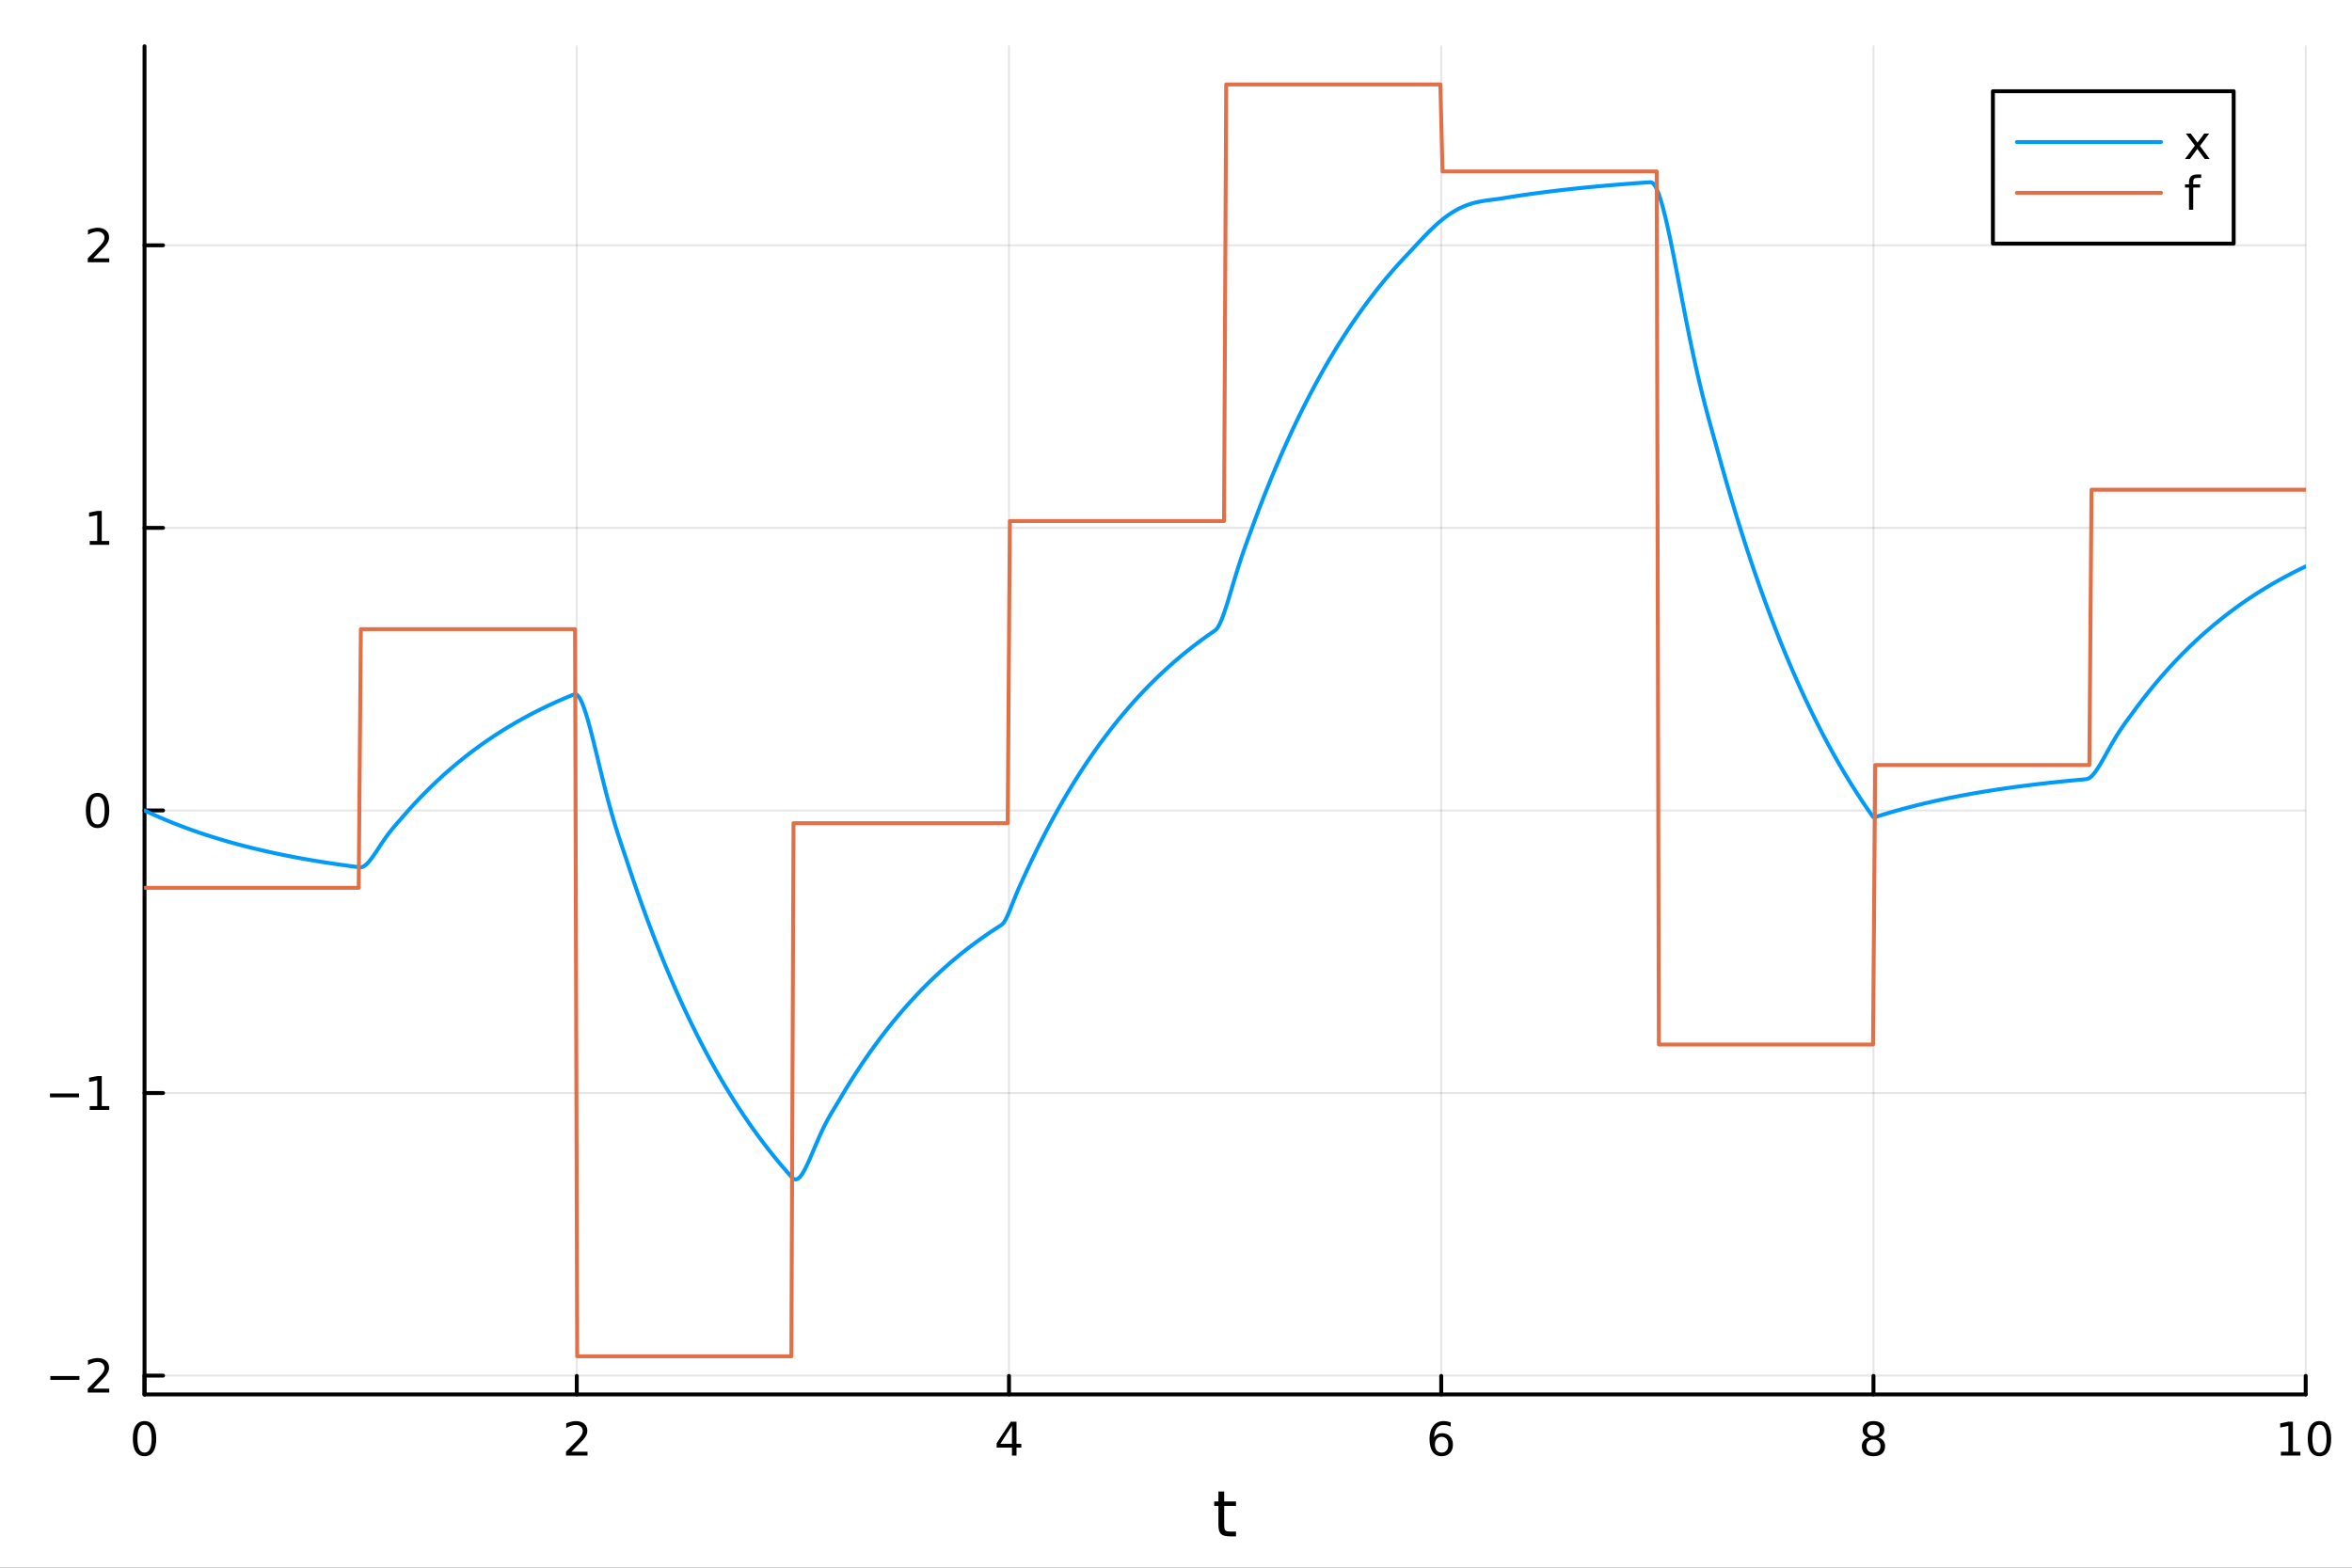<?xml version="1.0" encoding="utf-8"?>
<svg xmlns="http://www.w3.org/2000/svg" xmlns:xlink="http://www.w3.org/1999/xlink" width="600" height="400" viewBox="0 0 2400 1600">
<rect x="0" y="0" width="2400" height="1600" fill="#333333" stroke="none"/>
<defs>
  <clipPath id="clip090">
    <rect x="0" y="0" width="2400" height="1600"/>
  </clipPath>
</defs>
<path clip-path="url(#clip090)" d="M0 1600 L2400 1600 L2400 0 L0 0  Z" fill="#ffffff" fill-rule="evenodd" fill-opacity="1"/>
<defs>
  <clipPath id="clip091">
    <rect x="480" y="0" width="1681" height="1600"/>
  </clipPath>
</defs>
<path clip-path="url(#clip090)" d="M147.478 1423.18 L2352.76 1423.18 L2352.76 47.244 L147.478 47.244  Z" fill="#ffffff" fill-rule="evenodd" fill-opacity="1"/>
<defs>
  <clipPath id="clip092">
    <rect x="147" y="47" width="2206" height="1377"/>
  </clipPath>
</defs>
<polyline clip-path="url(#clip092)" style="stroke:#000000; stroke-linecap:round; stroke-linejoin:round; stroke-width:2; stroke-opacity:0.1; fill:none" points="147.478,1423.18 147.478,47.244 "/>
<polyline clip-path="url(#clip092)" style="stroke:#000000; stroke-linecap:round; stroke-linejoin:round; stroke-width:2; stroke-opacity:0.1; fill:none" points="588.534,1423.18 588.534,47.244 "/>
<polyline clip-path="url(#clip092)" style="stroke:#000000; stroke-linecap:round; stroke-linejoin:round; stroke-width:2; stroke-opacity:0.1; fill:none" points="1029.59,1423.18 1029.59,47.244 "/>
<polyline clip-path="url(#clip092)" style="stroke:#000000; stroke-linecap:round; stroke-linejoin:round; stroke-width:2; stroke-opacity:0.1; fill:none" points="1470.64,1423.18 1470.64,47.244 "/>
<polyline clip-path="url(#clip092)" style="stroke:#000000; stroke-linecap:round; stroke-linejoin:round; stroke-width:2; stroke-opacity:0.1; fill:none" points="1911.7,1423.18 1911.7,47.244 "/>
<polyline clip-path="url(#clip092)" style="stroke:#000000; stroke-linecap:round; stroke-linejoin:round; stroke-width:2; stroke-opacity:0.1; fill:none" points="2352.76,1423.18 2352.76,47.244 "/>
<polyline clip-path="url(#clip092)" style="stroke:#000000; stroke-linecap:round; stroke-linejoin:round; stroke-width:2; stroke-opacity:0.1; fill:none" points="147.478,1403.95 2352.76,1403.95 "/>
<polyline clip-path="url(#clip092)" style="stroke:#000000; stroke-linecap:round; stroke-linejoin:round; stroke-width:2; stroke-opacity:0.1; fill:none" points="147.478,1115.55 2352.76,1115.55 "/>
<polyline clip-path="url(#clip092)" style="stroke:#000000; stroke-linecap:round; stroke-linejoin:round; stroke-width:2; stroke-opacity:0.1; fill:none" points="147.478,827.151 2352.76,827.151 "/>
<polyline clip-path="url(#clip092)" style="stroke:#000000; stroke-linecap:round; stroke-linejoin:round; stroke-width:2; stroke-opacity:0.1; fill:none" points="147.478,538.752 2352.76,538.752 "/>
<polyline clip-path="url(#clip092)" style="stroke:#000000; stroke-linecap:round; stroke-linejoin:round; stroke-width:2; stroke-opacity:0.1; fill:none" points="147.478,250.352 2352.76,250.352 "/>
<polyline clip-path="url(#clip090)" style="stroke:#000000; stroke-linecap:round; stroke-linejoin:round; stroke-width:4; stroke-opacity:1; fill:none" points="147.478,1423.18 2352.76,1423.18 "/>
<polyline clip-path="url(#clip090)" style="stroke:#000000; stroke-linecap:round; stroke-linejoin:round; stroke-width:4; stroke-opacity:1; fill:none" points="147.478,1423.18 147.478,1404.28 "/>
<polyline clip-path="url(#clip090)" style="stroke:#000000; stroke-linecap:round; stroke-linejoin:round; stroke-width:4; stroke-opacity:1; fill:none" points="588.534,1423.18 588.534,1404.28 "/>
<polyline clip-path="url(#clip090)" style="stroke:#000000; stroke-linecap:round; stroke-linejoin:round; stroke-width:4; stroke-opacity:1; fill:none" points="1029.59,1423.18 1029.59,1404.28 "/>
<polyline clip-path="url(#clip090)" style="stroke:#000000; stroke-linecap:round; stroke-linejoin:round; stroke-width:4; stroke-opacity:1; fill:none" points="1470.64,1423.18 1470.64,1404.28 "/>
<polyline clip-path="url(#clip090)" style="stroke:#000000; stroke-linecap:round; stroke-linejoin:round; stroke-width:4; stroke-opacity:1; fill:none" points="1911.7,1423.18 1911.7,1404.28 "/>
<polyline clip-path="url(#clip090)" style="stroke:#000000; stroke-linecap:round; stroke-linejoin:round; stroke-width:4; stroke-opacity:1; fill:none" points="2352.76,1423.18 2352.76,1404.28 "/>
<path clip-path="url(#clip090)" d="M147.478 1454.1 Q143.867 1454.1 142.038 1457.66 Q140.233 1461.2 140.233 1468.33 Q140.233 1475.44 142.038 1479.01 Q143.867 1482.55 147.478 1482.55 Q151.112 1482.55 152.918 1479.01 Q154.746 1475.44 154.746 1468.33 Q154.746 1461.2 152.918 1457.66 Q151.112 1454.1 147.478 1454.1 M147.478 1450.39 Q153.288 1450.39 156.344 1455 Q159.422 1459.58 159.422 1468.33 Q159.422 1477.06 156.344 1481.67 Q153.288 1486.25 147.478 1486.25 Q141.668 1486.25 138.589 1481.67 Q135.534 1477.06 135.534 1468.33 Q135.534 1459.58 138.589 1455 Q141.668 1450.39 147.478 1450.39 Z" fill="#000000" fill-rule="nonzero" fill-opacity="1" /><path clip-path="url(#clip090)" d="M583.186 1481.64 L599.506 1481.64 L599.506 1485.58 L577.561 1485.58 L577.561 1481.64 Q580.223 1478.89 584.807 1474.26 Q589.413 1469.61 590.594 1468.27 Q592.839 1465.74 593.719 1464.01 Q594.621 1462.25 594.621 1460.56 Q594.621 1457.8 592.677 1456.07 Q590.756 1454.33 587.654 1454.33 Q585.455 1454.33 583.001 1455.09 Q580.571 1455.86 577.793 1457.41 L577.793 1452.69 Q580.617 1451.55 583.071 1450.97 Q585.524 1450.39 587.561 1450.39 Q592.932 1450.39 596.126 1453.08 Q599.32 1455.77 599.32 1460.26 Q599.32 1462.39 598.51 1464.31 Q597.723 1466.2 595.617 1468.8 Q595.038 1469.47 591.936 1472.69 Q588.834 1475.88 583.186 1481.64 Z" fill="#000000" fill-rule="nonzero" fill-opacity="1" /><path clip-path="url(#clip090)" d="M1032.6 1455.09 L1020.79 1473.54 L1032.6 1473.54 L1032.6 1455.09 M1031.37 1451.02 L1037.25 1451.02 L1037.25 1473.54 L1042.18 1473.54 L1042.18 1477.43 L1037.25 1477.43 L1037.25 1485.58 L1032.6 1485.58 L1032.6 1477.43 L1017 1477.43 L1017 1472.92 L1031.37 1451.02 Z" fill="#000000" fill-rule="nonzero" fill-opacity="1" /><path clip-path="url(#clip090)" d="M1471.05 1466.44 Q1467.9 1466.44 1466.05 1468.59 Q1464.22 1470.74 1464.22 1474.49 Q1464.22 1478.22 1466.05 1480.39 Q1467.9 1482.55 1471.05 1482.55 Q1474.2 1482.55 1476.03 1480.39 Q1477.88 1478.22 1477.88 1474.49 Q1477.88 1470.74 1476.03 1468.59 Q1474.2 1466.44 1471.05 1466.44 M1480.33 1451.78 L1480.33 1456.04 Q1478.57 1455.21 1476.77 1454.77 Q1474.98 1454.33 1473.23 1454.33 Q1468.6 1454.33 1466.14 1457.45 Q1463.71 1460.58 1463.36 1466.9 Q1464.73 1464.89 1466.79 1463.82 Q1468.85 1462.73 1471.33 1462.73 Q1476.54 1462.73 1479.55 1465.9 Q1482.58 1469.05 1482.58 1474.49 Q1482.58 1479.82 1479.43 1483.03 Q1476.28 1486.25 1471.05 1486.25 Q1465.05 1486.25 1461.88 1481.67 Q1458.71 1477.06 1458.71 1468.33 Q1458.71 1460.14 1462.6 1455.28 Q1466.49 1450.39 1473.04 1450.39 Q1474.8 1450.39 1476.58 1450.74 Q1478.39 1451.09 1480.33 1451.78 Z" fill="#000000" fill-rule="nonzero" fill-opacity="1" /><path clip-path="url(#clip090)" d="M1911.7 1469.17 Q1908.37 1469.17 1906.45 1470.95 Q1904.55 1472.73 1904.55 1475.86 Q1904.55 1478.98 1906.45 1480.77 Q1908.37 1482.55 1911.7 1482.55 Q1915.03 1482.55 1916.95 1480.77 Q1918.88 1478.96 1918.88 1475.86 Q1918.88 1472.73 1916.95 1470.95 Q1915.06 1469.17 1911.7 1469.17 M1907.02 1467.18 Q1904.02 1466.44 1902.33 1464.38 Q1900.66 1462.32 1900.66 1459.35 Q1900.66 1455.21 1903.6 1452.8 Q1906.56 1450.39 1911.7 1450.39 Q1916.86 1450.39 1919.8 1452.8 Q1922.74 1455.21 1922.74 1459.35 Q1922.74 1462.32 1921.05 1464.38 Q1919.39 1466.44 1916.4 1467.18 Q1919.78 1467.96 1921.65 1470.26 Q1923.55 1472.55 1923.55 1475.86 Q1923.55 1480.88 1920.47 1483.57 Q1917.42 1486.25 1911.7 1486.25 Q1905.98 1486.25 1902.9 1483.57 Q1899.85 1480.88 1899.85 1475.86 Q1899.85 1472.55 1901.75 1470.26 Q1903.64 1467.96 1907.02 1467.18 M1905.31 1459.79 Q1905.31 1462.48 1906.98 1463.98 Q1908.67 1465.49 1911.7 1465.49 Q1914.71 1465.49 1916.4 1463.98 Q1918.11 1462.48 1918.11 1459.79 Q1918.11 1457.11 1916.4 1455.6 Q1914.71 1454.1 1911.7 1454.1 Q1908.67 1454.1 1906.98 1455.6 Q1905.31 1457.11 1905.31 1459.79 Z" fill="#000000" fill-rule="nonzero" fill-opacity="1" /><path clip-path="url(#clip090)" d="M2327.44 1481.64 L2335.08 1481.64 L2335.08 1455.28 L2326.77 1456.95 L2326.77 1452.69 L2335.04 1451.02 L2339.71 1451.02 L2339.71 1481.64 L2347.35 1481.64 L2347.35 1485.58 L2327.44 1485.58 L2327.44 1481.64 Z" fill="#000000" fill-rule="nonzero" fill-opacity="1" /><path clip-path="url(#clip090)" d="M2366.8 1454.1 Q2363.18 1454.1 2361.36 1457.66 Q2359.55 1461.2 2359.55 1468.33 Q2359.55 1475.44 2361.36 1479.01 Q2363.18 1482.55 2366.8 1482.55 Q2370.43 1482.55 2372.23 1479.01 Q2374.06 1475.44 2374.06 1468.33 Q2374.06 1461.2 2372.23 1457.66 Q2370.43 1454.1 2366.8 1454.1 M2366.8 1450.39 Q2372.61 1450.39 2375.66 1455 Q2378.74 1459.58 2378.74 1468.33 Q2378.74 1477.06 2375.66 1481.67 Q2372.61 1486.25 2366.8 1486.25 Q2360.99 1486.25 2357.91 1481.67 Q2354.85 1477.06 2354.85 1468.33 Q2354.85 1459.58 2357.91 1455 Q2360.99 1450.39 2366.8 1450.39 Z" fill="#000000" fill-rule="nonzero" fill-opacity="1" /><path clip-path="url(#clip090)" d="M1249.18 1522.27 L1249.18 1532.4 L1261.24 1532.4 L1261.24 1536.95 L1249.18 1536.95 L1249.18 1556.3 Q1249.18 1560.66 1250.36 1561.9 Q1251.57 1563.14 1255.23 1563.14 L1261.24 1563.14 L1261.24 1568.04 L1255.23 1568.04 Q1248.45 1568.04 1245.87 1565.53 Q1243.29 1562.98 1243.29 1556.3 L1243.29 1536.95 L1238.99 1536.95 L1238.99 1532.4 L1243.29 1532.4 L1243.29 1522.27 L1249.18 1522.27 Z" fill="#000000" fill-rule="nonzero" fill-opacity="1" /><polyline clip-path="url(#clip090)" style="stroke:#000000; stroke-linecap:round; stroke-linejoin:round; stroke-width:4; stroke-opacity:1; fill:none" points="147.478,1423.18 147.478,47.244 "/>
<polyline clip-path="url(#clip090)" style="stroke:#000000; stroke-linecap:round; stroke-linejoin:round; stroke-width:4; stroke-opacity:1; fill:none" points="147.478,1403.95 166.376,1403.95 "/>
<polyline clip-path="url(#clip090)" style="stroke:#000000; stroke-linecap:round; stroke-linejoin:round; stroke-width:4; stroke-opacity:1; fill:none" points="147.478,1115.55 166.376,1115.55 "/>
<polyline clip-path="url(#clip090)" style="stroke:#000000; stroke-linecap:round; stroke-linejoin:round; stroke-width:4; stroke-opacity:1; fill:none" points="147.478,827.151 166.376,827.151 "/>
<polyline clip-path="url(#clip090)" style="stroke:#000000; stroke-linecap:round; stroke-linejoin:round; stroke-width:4; stroke-opacity:1; fill:none" points="147.478,538.752 166.376,538.752 "/>
<polyline clip-path="url(#clip090)" style="stroke:#000000; stroke-linecap:round; stroke-linejoin:round; stroke-width:4; stroke-opacity:1; fill:none" points="147.478,250.352 166.376,250.352 "/>
<path clip-path="url(#clip090)" d="M51.362 1404.4 L81.038 1404.4 L81.038 1408.34 L51.362 1408.34 L51.362 1404.4 Z" fill="#000000" fill-rule="nonzero" fill-opacity="1" /><path clip-path="url(#clip090)" d="M95.159 1417.3 L111.478 1417.3 L111.478 1421.23 L89.534 1421.23 L89.534 1417.3 Q92.196 1414.54 96.779 1409.91 Q101.385 1405.26 102.566 1403.92 Q104.811 1401.39 105.691 1399.66 Q106.594 1397.9 106.594 1396.21 Q106.594 1393.45 104.649 1391.72 Q102.728 1389.98 99.626 1389.98 Q97.427 1389.98 94.973 1390.74 Q92.543 1391.51 89.765 1393.06 L89.765 1388.34 Q92.589 1387.2 95.043 1386.62 Q97.496 1386.05 99.534 1386.05 Q104.904 1386.05 108.098 1388.73 Q111.293 1391.42 111.293 1395.91 Q111.293 1398.04 110.483 1399.96 Q109.696 1401.86 107.589 1404.45 Q107.01 1405.12 103.909 1408.34 Q100.807 1411.53 95.159 1417.3 Z" fill="#000000" fill-rule="nonzero" fill-opacity="1" /><path clip-path="url(#clip090)" d="M50.992 1116 L80.668 1116 L80.668 1119.94 L50.992 1119.94 L50.992 1116 Z" fill="#000000" fill-rule="nonzero" fill-opacity="1" /><path clip-path="url(#clip090)" d="M91.571 1128.9 L99.21 1128.9 L99.21 1102.53 L90.899 1104.2 L90.899 1099.94 L99.163 1098.27 L103.839 1098.27 L103.839 1128.9 L111.478 1128.9 L111.478 1132.83 L91.571 1132.83 L91.571 1128.9 Z" fill="#000000" fill-rule="nonzero" fill-opacity="1" /><path clip-path="url(#clip090)" d="M99.534 812.95 Q95.922 812.95 94.094 816.515 Q92.288 820.056 92.288 827.186 Q92.288 834.293 94.094 837.857 Q95.922 841.399 99.534 841.399 Q103.168 841.399 104.973 837.857 Q106.802 834.293 106.802 827.186 Q106.802 820.056 104.973 816.515 Q103.168 812.95 99.534 812.95 M99.534 809.246 Q105.344 809.246 108.399 813.853 Q111.478 818.436 111.478 827.186 Q111.478 835.913 108.399 840.519 Q105.344 845.103 99.534 845.103 Q93.723 845.103 90.645 840.519 Q87.589 835.913 87.589 827.186 Q87.589 818.436 90.645 813.853 Q93.723 809.246 99.534 809.246 Z" fill="#000000" fill-rule="nonzero" fill-opacity="1" /><path clip-path="url(#clip090)" d="M91.571 552.097 L99.21 552.097 L99.21 525.731 L90.899 527.398 L90.899 523.139 L99.163 521.472 L103.839 521.472 L103.839 552.097 L111.478 552.097 L111.478 556.032 L91.571 556.032 L91.571 552.097 Z" fill="#000000" fill-rule="nonzero" fill-opacity="1" /><path clip-path="url(#clip090)" d="M95.159 263.697 L111.478 263.697 L111.478 267.632 L89.534 267.632 L89.534 263.697 Q92.196 260.943 96.779 256.313 Q101.385 251.66 102.566 250.318 Q104.811 247.795 105.691 246.058 Q106.594 244.299 106.594 242.609 Q106.594 239.855 104.649 238.119 Q102.728 236.383 99.626 236.383 Q97.427 236.383 94.973 237.146 Q92.543 237.91 89.765 239.461 L89.765 234.739 Q92.589 233.605 95.043 233.026 Q97.496 232.447 99.534 232.447 Q104.904 232.447 108.098 235.133 Q111.293 237.818 111.293 242.308 Q111.293 244.438 110.483 246.359 Q109.696 248.257 107.589 250.85 Q107.01 251.521 103.909 254.739 Q100.807 257.933 95.159 263.697 Z" fill="#000000" fill-rule="nonzero" fill-opacity="1" /><polyline clip-path="url(#clip092)" style="stroke:#009af9; stroke-linecap:round; stroke-linejoin:round; stroke-width:4; stroke-opacity:1; fill:none" points="147.478,827.151 149.685,828.198 151.893,829.231 154.1,830.251 156.308,831.256 158.515,832.249 160.723,833.228 162.93,834.194 165.138,835.148 167.345,836.089 169.553,837.017 171.76,837.933 173.968,838.837 176.175,839.729 178.383,840.609 180.59,841.478 182.798,842.335 185.005,843.18 187.213,844.015 189.42,844.838 191.628,845.65 193.835,846.452 196.043,847.243 198.25,848.024 200.458,848.794 202.665,849.554 204.873,850.304 207.08,851.043 209.288,851.774 211.495,852.494 213.702,853.205 215.91,853.906 218.117,854.599 220.325,855.282 222.532,855.955 224.74,856.62 226.947,857.277 229.155,857.924 231.362,858.563 233.57,859.194 235.777,859.816 237.985,860.429 240.192,861.035 242.4,861.633 244.607,862.222 246.815,862.804 249.022,863.379 251.23,863.945 253.437,864.504 255.645,865.056 257.852,865.6 260.06,866.137 262.267,866.667 264.475,867.19 266.682,867.706 268.89,868.216 271.097,868.718 273.305,869.214 275.512,869.703 277.72,870.186 279.927,870.662 282.135,871.132 284.342,871.596 286.549,872.054 288.757,872.505 290.964,872.951 293.172,873.391 295.379,873.824 297.587,874.252 299.794,874.675 302.002,875.092 304.209,875.503 306.417,875.909 308.624,876.309 310.832,876.704 313.039,877.094 315.247,877.479 317.454,877.859 319.662,878.233 321.869,878.603 324.077,878.968 326.284,879.328 328.492,879.683 330.699,880.033 332.907,880.379 335.114,880.72 337.322,881.057 339.529,881.389 341.737,881.717 343.944,882.04 346.152,882.359 348.359,882.674 350.567,882.985 352.774,883.292 354.982,883.594 357.189,883.893 359.397,884.188 361.604,884.478 363.811,884.765 366.019,885.048 368.226,885.207 370.434,884.577 372.641,883.189 374.849,881.187 377.056,878.705 379.264,875.863 381.471,872.767 383.679,869.511 385.886,866.177 388.094,862.832 390.301,859.532 392.509,856.319 394.716,853.222 396.924,850.259 399.131,847.431 401.339,844.731 403.546,842.135 405.754,839.609 407.961,837.104 410.169,834.56 412.376,832.009 414.584,829.491 416.791,827.007 418.999,824.556 421.206,822.137 423.414,819.75 425.621,817.395 427.829,815.072 430.036,812.778 432.244,810.516 434.451,808.283 436.659,806.08 438.866,803.906 441.073,801.761 443.281,799.645 445.488,797.556 447.696,795.495 449.903,793.462 452.111,791.455 454.318,789.475 456.526,787.522 458.733,785.594 460.941,783.692 463.148,781.815 465.356,779.963 467.563,778.135 469.771,776.332 471.978,774.552 474.186,772.797 476.393,771.064 478.601,769.354 480.808,767.668 483.016,766.003 485.223,764.361 487.431,762.74 489.638,761.141 491.846,759.563 494.053,758.005 496.261,756.469 498.468,754.953 500.676,753.457 502.883,751.981 505.091,750.524 507.298,749.087 509.506,747.669 511.713,746.269 513.921,744.888 516.128,743.526 518.335,742.181 520.543,740.855 522.75,739.546 524.958,738.254 527.165,736.979 529.373,735.722 531.58,734.481 533.788,733.256 535.995,732.048 538.203,730.856 540.41,729.679 542.618,728.518 544.825,727.373 547.033,726.242 549.24,725.127 551.448,724.026 553.655,722.94 555.863,721.869 558.07,720.812 560.278,719.768 562.485,718.739 564.693,717.723 566.9,716.72 569.108,715.731 571.315,714.755 573.523,713.792 575.73,712.842 577.938,711.904 580.145,710.979 582.353,710.066 584.56,709.165 586.768,708.402 588.975,709.238 591.182,711.875 593.39,716.052 595.597,721.525 597.805,728.066 600.012,735.464 602.22,743.527 604.427,752.08 606.635,760.963 608.842,770.036 611.05,779.174 613.257,788.271 615.465,797.237 617.672,806 619.88,814.505 622.087,822.715 624.295,830.607 626.502,838.18 628.71,845.447 630.917,852.439 633.125,859.204 635.332,865.809 637.54,872.335 639.747,878.883 641.955,885.539 644.162,892.151 646.37,898.675 648.577,905.113 650.785,911.465 652.992,917.733 655.2,923.918 657.407,930.021 659.615,936.043 661.822,941.985 664.03,947.849 666.237,953.634 668.444,959.343 670.652,964.976 672.859,970.535 675.067,976.02 677.274,981.432 679.482,986.772 681.689,992.042 683.897,997.242 686.104,1002.37 688.312,1007.44 690.519,1012.43 692.727,1017.36 694.934,1022.23 697.142,1027.03 699.349,1031.76 701.557,1036.43 703.764,1041.05 705.972,1045.6 708.179,1050.09 710.387,1054.52 712.594,1058.89 714.802,1063.2 717.009,1067.46 719.217,1071.66 721.424,1075.8 723.632,1079.89 725.839,1083.93 728.047,1087.91 730.254,1091.84 732.462,1095.71 734.669,1099.54 736.877,1103.31 739.084,1107.04 741.292,1110.71 743.499,1114.34 745.706,1117.92 747.914,1121.45 750.121,1124.93 752.329,1128.37 754.536,1131.76 756.744,1135.11 758.951,1138.41 761.159,1141.67 763.366,1144.89 765.574,1148.06 767.781,1151.19 769.989,1154.28 772.196,1157.33 774.404,1160.34 776.611,1163.31 778.819,1166.24 781.026,1169.13 783.234,1171.98 785.441,1174.79 787.649,1177.57 789.856,1180.31 792.064,1183.01 794.271,1185.68 796.479,1188.31 798.686,1190.91 800.894,1193.47 803.101,1196 805.309,1198.5 807.516,1200.96 809.724,1203.17 811.931,1203.88 814.139,1203.13 816.346,1201.16 818.553,1198.2 820.761,1194.46 822.968,1190.12 825.176,1185.36 827.383,1180.32 829.591,1175.14 831.798,1169.93 834.006,1164.78 836.213,1159.76 838.421,1154.93 840.628,1150.32 842.836,1145.95 845.043,1141.81 847.251,1137.89 849.458,1134.15 851.666,1130.51 853.873,1126.9 856.081,1123.23 858.288,1119.48 860.496,1115.78 862.703,1112.12 864.911,1108.52 867.118,1104.96 869.326,1101.45 871.533,1097.98 873.741,1094.56 875.948,1091.19 878.156,1087.86 880.363,1084.58 882.571,1081.34 884.778,1078.14 886.986,1074.99 889.193,1071.87 891.401,1068.8 893.608,1065.77 895.815,1062.78 898.023,1059.83 900.23,1056.91 902.438,1054.04 904.645,1051.2 906.853,1048.41 909.06,1045.64 911.268,1042.92 913.475,1040.23 915.683,1037.58 917.89,1034.96 920.098,1032.38 922.305,1029.83 924.513,1027.32 926.72,1024.83 928.928,1022.39 931.135,1019.97 933.343,1017.59 935.55,1015.23 937.758,1012.91 939.965,1010.62 942.173,1008.36 944.38,1006.13 946.588,1003.93 948.795,1001.76 951.003,999.62 953.21,997.506 955.418,995.42 957.625,993.362 959.833,991.331 962.04,989.326 964.248,987.349 966.455,985.397 968.663,983.472 970.87,981.572 973.077,979.697 975.285,977.847 977.492,976.021 979.7,974.22 981.907,972.443 984.115,970.689 986.322,968.958 988.53,967.251 990.737,965.566 992.945,963.903 995.152,962.263 997.36,960.644 999.567,959.046 1001.77,957.47 1003.98,955.915 1006.19,954.38 1008.4,952.866 1010.6,951.372 1012.81,949.897 1015.02,948.442 1017.23,947.007 1019.43,945.59 1021.64,944.192 1023.85,942.207 1026.06,938.68 1028.26,934.083 1030.47,928.848 1032.68,923.321 1034.89,917.76 1037.09,912.341 1039.3,907.151 1041.51,902.193 1043.72,897.384 1045.92,892.573 1048.13,887.79 1050.34,883.07 1052.55,878.412 1054.75,873.817 1056.96,869.282 1059.17,864.808 1061.38,860.393 1063.58,856.036 1065.79,851.737 1068,847.495 1070.21,843.31 1072.41,839.18 1074.62,835.104 1076.83,831.083 1079.04,827.115 1081.24,823.2 1083.45,819.336 1085.66,815.524 1087.87,811.762 1090.07,808.051 1092.28,804.388 1094.49,800.774 1096.7,797.208 1098.9,793.689 1101.11,790.217 1103.32,786.791 1105.53,783.41 1107.73,780.074 1109.94,776.782 1112.15,773.534 1114.36,770.329 1116.56,767.167 1118.77,764.046 1120.98,760.967 1123.19,757.929 1125.39,754.93 1127.6,751.972 1129.81,749.053 1132.02,746.173 1134.22,743.33 1136.43,740.526 1138.64,737.758 1140.85,735.028 1143.05,732.333 1145.26,729.674 1147.47,727.051 1149.68,724.462 1151.88,721.908 1154.09,719.387 1156.3,716.9 1158.51,714.446 1160.71,712.024 1162.92,709.635 1165.13,707.277 1167.34,704.95 1169.54,702.654 1171.75,700.389 1173.96,698.154 1176.17,695.948 1178.37,693.772 1180.58,691.624 1182.79,689.505 1185,687.414 1187.2,685.351 1189.41,683.315 1191.62,681.306 1193.83,679.324 1196.03,677.368 1198.24,675.438 1200.45,673.534 1202.66,671.655 1204.86,669.8 1207.07,667.971 1209.28,666.165 1211.49,664.384 1213.69,662.626 1215.9,660.892 1218.11,659.18 1220.32,657.491 1222.52,655.825 1224.73,654.18 1226.94,652.558 1229.15,650.957 1231.35,649.377 1233.56,647.818 1235.77,646.28 1237.98,644.762 1240.18,643.261 1242.39,640.809 1244.6,636.873 1246.81,631.764 1249.01,625.763 1251.22,619.12 1253.43,612.055 1255.64,604.756 1257.84,597.381 1260.05,590.057 1262.26,582.88 1264.47,575.915 1266.67,569.197 1268.88,562.728 1271.09,556.483 1273.3,550.402 1275.5,544.397 1277.71,538.362 1279.92,532.367 1282.13,526.452 1284.33,520.615 1286.54,514.855 1288.75,509.172 1290.96,503.564 1293.16,498.03 1295.37,492.57 1297.58,487.182 1299.79,481.865 1301.99,476.619 1304.2,471.442 1306.41,466.334 1308.62,461.294 1310.82,456.32 1313.03,451.413 1315.24,446.57 1317.45,441.792 1319.65,437.077 1321.86,432.425 1324.07,427.834 1326.28,423.305 1328.48,418.835 1330.69,414.425 1332.9,410.073 1335.11,405.779 1337.31,401.542 1339.52,397.362 1341.73,393.236 1343.94,389.166 1346.14,385.149 1348.35,381.186 1350.56,377.275 1352.76,373.416 1354.97,369.608 1357.18,365.85 1359.39,362.143 1361.59,358.484 1363.8,354.874 1366.01,351.312 1368.22,347.797 1370.42,344.329 1372.63,340.906 1374.84,337.529 1377.05,334.197 1379.25,330.909 1381.46,327.664 1383.67,324.462 1385.88,321.303 1388.08,318.186 1390.29,315.11 1392.5,312.075 1394.71,309.08 1396.91,306.125 1399.12,303.209 1401.33,300.332 1403.54,297.493 1405.74,294.691 1407.95,291.927 1410.16,289.199 1412.37,286.508 1414.57,283.852 1416.78,281.231 1418.99,278.645 1421.2,276.094 1423.4,273.576 1425.61,271.092 1427.82,268.64 1430.03,266.221 1432.23,263.834 1434.44,261.479 1436.65,259.153 1438.86,256.811 1441.06,254.447 1443.27,252.07 1445.48,249.692 1447.69,247.32 1449.89,244.965 1452.1,242.635 1454.31,240.339 1456.52,238.082 1458.72,235.873 1460.93,233.717 1463.14,231.621 1465.35,229.589 1467.55,227.627 1469.76,225.739 1471.97,223.927 1474.18,222.196 1476.38,220.548 1478.59,218.985 1480.8,217.507 1483.01,216.118 1485.21,214.815 1487.42,213.6 1489.63,212.472 1491.84,211.43 1494.04,210.471 1496.25,209.593 1498.46,208.794 1500.67,208.07 1502.87,207.418 1505.08,206.832 1507.29,206.307 1509.5,205.838 1511.7,205.42 1513.91,205.044 1516.12,204.705 1518.33,204.394 1520.53,204.103 1522.74,203.823 1524.95,203.545 1527.16,203.258 1529.36,202.953 1531.57,202.619 1533.78,202.255 1535.99,201.893 1538.19,201.536 1540.4,201.184 1542.61,200.837 1544.82,200.494 1547.02,200.155 1549.23,199.821 1551.44,199.492 1553.65,199.167 1555.85,198.846 1558.06,198.529 1560.27,198.217 1562.48,197.909 1564.68,197.605 1566.89,197.305 1569.1,197.008 1571.31,196.716 1573.51,196.428 1575.72,196.144 1577.93,195.863 1580.14,195.586 1582.34,195.312 1584.55,195.043 1586.76,194.777 1588.97,194.514 1591.17,194.255 1593.38,193.999 1595.59,193.747 1597.8,193.498 1600,193.252 1602.21,193.01 1604.42,192.771 1606.63,192.535 1608.83,192.302 1611.04,192.072 1613.25,191.845 1615.46,191.621 1617.66,191.401 1619.87,191.183 1622.08,190.968 1624.29,190.756 1626.49,190.546 1628.7,190.34 1630.91,190.136 1633.12,189.935 1635.32,189.737 1637.53,189.541 1639.74,189.348 1641.95,189.157 1644.15,188.969 1646.36,188.783 1648.57,188.6 1650.78,188.42 1652.98,188.241 1655.19,188.065 1657.4,187.892 1659.61,187.721 1661.81,187.552 1664.02,187.385 1666.23,187.22 1668.44,187.058 1670.64,186.898 1672.85,186.739 1675.06,186.583 1677.27,186.429 1679.47,186.278 1681.68,186.128 1683.89,185.98 1686.1,186.482 1688.3,188.817 1690.51,192.814 1692.72,198.276 1694.93,205.016 1697.13,212.855 1699.34,221.626 1701.55,231.174 1703.76,241.351 1705.96,252.021 1708.17,263.06 1710.38,274.351 1712.59,285.789 1714.79,297.28 1717,308.739 1719.21,320.092 1721.42,331.275 1723.62,342.235 1725.83,352.929 1728.04,363.323 1730.25,373.396 1732.45,383.135 1734.66,392.539 1736.87,401.616 1739.07,410.384 1741.28,418.873 1743.49,427.122 1745.7,435.182 1747.9,443.111 1750.11,450.981 1752.32,458.873 1754.53,466.862 1756.73,474.806 1758.94,482.645 1761.15,490.379 1763.36,498.012 1765.56,505.543 1767.77,512.974 1769.98,520.306 1772.19,527.542 1774.39,534.681 1776.6,541.726 1778.81,548.677 1781.02,555.537 1783.22,562.305 1785.43,568.984 1787.64,575.574 1789.85,582.076 1792.05,588.493 1794.26,594.824 1796.47,601.072 1798.68,607.237 1800.88,613.321 1803.09,619.324 1805.3,625.247 1807.51,631.092 1809.71,636.86 1811.92,642.551 1814.13,648.167 1816.34,653.708 1818.54,659.175 1820.75,664.57 1822.96,669.894 1825.17,675.146 1827.37,680.329 1829.58,685.443 1831.79,690.49 1834,695.469 1836.2,700.382 1838.41,705.23 1840.62,710.013 1842.83,714.733 1845.03,719.39 1847.24,723.986 1849.45,728.52 1851.66,732.995 1853.86,737.409 1856.07,741.766 1858.28,746.064 1860.49,750.306 1862.69,754.491 1864.9,758.621 1867.11,762.696 1869.32,766.717 1871.52,770.685 1873.73,774.6 1875.94,778.464 1878.15,782.276 1880.35,786.038 1882.56,789.75 1884.77,793.413 1886.98,797.028 1889.18,800.594 1891.39,804.114 1893.6,807.586 1895.81,811.013 1898.01,814.394 1900.22,817.731 1902.43,821.023 1904.64,824.271 1906.84,827.477 1909.05,830.64 1911.26,833.761 1913.47,833.906 1915.67,833.223 1917.88,832.528 1920.09,831.842 1922.3,831.166 1924.5,830.498 1926.71,829.839 1928.92,829.189 1931.13,828.548 1933.33,827.915 1935.54,827.29 1937.75,826.674 1939.96,826.066 1942.16,825.466 1944.37,824.874 1946.58,824.289 1948.79,823.713 1950.99,823.144 1953.2,822.583 1955.41,822.029 1957.62,821.482 1959.82,820.943 1962.03,820.411 1964.24,819.886 1966.45,819.368 1968.65,818.857 1970.86,818.352 1973.07,817.854 1975.28,817.363 1977.48,816.879 1979.69,816.4 1981.9,815.928 1984.11,815.463 1986.31,815.003 1988.52,814.55 1990.73,814.103 1992.94,813.661 1995.14,813.226 1997.35,812.796 1999.56,812.372 2001.77,811.953 2003.97,811.54 2006.18,811.133 2008.39,810.731 2010.6,810.334 2012.8,809.943 2015.01,809.556 2017.22,809.175 2019.43,808.799 2021.63,808.428 2023.84,808.062 2026.05,807.7 2028.26,807.344 2030.46,806.992 2032.67,806.645 2034.88,806.302 2037.09,805.964 2039.29,805.631 2041.5,805.302 2043.71,804.977 2045.92,804.657 2048.12,804.34 2050.33,804.028 2052.54,803.72 2054.75,803.417 2056.95,803.117 2059.16,802.821 2061.37,802.529 2063.58,802.241 2065.78,801.957 2067.99,801.677 2070.2,801.4 2072.41,801.127 2074.61,800.858 2076.82,800.592 2079.03,800.33 2081.24,800.071 2083.44,799.815 2085.65,799.563 2087.86,799.315 2090.07,799.069 2092.27,798.827 2094.48,798.588 2096.69,798.353 2098.9,798.12 2101.1,797.89 2103.31,797.664 2105.52,797.44 2107.73,797.22 2109.93,797.002 2112.14,796.788 2114.35,796.576 2116.55,796.367 2118.76,796.16 2120.97,795.957 2123.18,795.756 2125.38,795.558 2127.59,795.362 2129.8,795.079 2132.01,794.057 2134.21,792.284 2136.42,789.889 2138.63,786.991 2140.84,783.702 2143.04,780.121 2145.25,776.336 2147.46,772.427 2149.67,768.462 2151.87,764.5 2154.08,760.589 2156.29,756.767 2158.5,753.062 2160.7,749.49 2162.91,746.059 2165.12,742.766 2167.33,739.597 2169.53,736.529 2171.74,733.527 2173.95,730.547 2176.16,727.535 2178.36,724.516 2180.57,721.537 2182.78,718.597 2184.99,715.697 2187.19,712.834 2189.4,710.01 2191.61,707.224 2193.82,704.474 2196.02,701.76 2198.23,699.083 2200.44,696.441 2202.65,693.834 2204.85,691.262 2207.06,688.724 2209.27,686.219 2211.48,683.747 2213.68,681.309 2215.89,678.902 2218.1,676.528 2220.31,674.185 2222.51,671.873 2224.72,669.592 2226.93,667.341 2229.14,665.12 2231.34,662.928 2233.55,660.766 2235.76,658.632 2237.97,656.526 2240.17,654.449 2242.38,652.399 2244.59,650.376 2246.8,648.38 2249,646.41 2251.21,644.467 2253.42,642.549 2255.63,640.657 2257.83,638.79 2260.04,636.948 2262.25,635.13 2264.46,633.336 2266.66,631.566 2268.87,629.819 2271.08,628.096 2273.29,626.395 2275.49,624.717 2277.7,623.061 2279.91,621.427 2282.12,619.815 2284.32,618.224 2286.53,616.654 2288.74,615.105 2290.95,613.576 2293.15,612.068 2295.36,610.58 2297.57,609.111 2299.78,607.662 2301.98,606.232 2304.19,604.822 2306.4,603.429 2308.61,602.056 2310.81,600.7 2313.02,599.363 2315.23,598.043 2317.44,596.741 2319.64,595.456 2321.85,594.188 2324.06,592.937 2326.27,591.702 2328.47,590.484 2330.68,589.282 2332.89,588.096 2335.1,586.926 2337.3,585.771 2339.51,584.631 2341.72,583.507 2343.93,582.397 2346.13,581.302 2348.34,580.222 2350.55,579.156 2352.76,578.104 "/>
<polyline clip-path="url(#clip092)" style="stroke:#e26f46; stroke-linecap:round; stroke-linejoin:round; stroke-width:4; stroke-opacity:1; fill:none" points="147.478,906.114 149.685,906.114 151.893,906.114 154.1,906.114 156.308,906.114 158.515,906.114 160.723,906.114 162.93,906.114 165.138,906.114 167.345,906.114 169.553,906.114 171.76,906.114 173.968,906.114 176.175,906.114 178.383,906.114 180.59,906.114 182.798,906.114 185.005,906.114 187.213,906.114 189.42,906.114 191.628,906.114 193.835,906.114 196.043,906.114 198.25,906.114 200.458,906.114 202.665,906.114 204.873,906.114 207.08,906.114 209.288,906.114 211.495,906.114 213.702,906.114 215.91,906.114 218.117,906.114 220.325,906.114 222.532,906.114 224.74,906.114 226.947,906.114 229.155,906.114 231.362,906.114 233.57,906.114 235.777,906.114 237.985,906.114 240.192,906.114 242.4,906.114 244.607,906.114 246.815,906.114 249.022,906.114 251.23,906.114 253.437,906.114 255.645,906.114 257.852,906.114 260.06,906.114 262.267,906.114 264.475,906.114 266.682,906.114 268.89,906.114 271.097,906.114 273.305,906.114 275.512,906.114 277.72,906.114 279.927,906.114 282.135,906.114 284.342,906.114 286.549,906.114 288.757,906.114 290.964,906.114 293.172,906.114 295.379,906.114 297.587,906.114 299.794,906.114 302.002,906.114 304.209,906.114 306.417,906.114 308.624,906.114 310.832,906.114 313.039,906.114 315.247,906.114 317.454,906.114 319.662,906.114 321.869,906.114 324.077,906.114 326.284,906.114 328.492,906.114 330.699,906.114 332.907,906.114 335.114,906.114 337.322,906.114 339.529,906.114 341.737,906.114 343.944,906.114 346.152,906.114 348.359,906.114 350.567,906.114 352.774,906.114 354.982,906.114 357.189,906.114 359.397,906.114 361.604,906.114 363.811,906.114 366.019,906.114 368.226,642.117 370.434,642.117 372.641,642.117 374.849,642.117 377.056,642.117 379.264,642.117 381.471,642.117 383.679,642.117 385.886,642.117 388.094,642.117 390.301,642.117 392.509,642.117 394.716,642.117 396.924,642.117 399.131,642.117 401.339,642.117 403.546,642.117 405.754,642.117 407.961,642.117 410.169,642.117 412.376,642.117 414.584,642.117 416.791,642.117 418.999,642.117 421.206,642.117 423.414,642.117 425.621,642.117 427.829,642.117 430.036,642.117 432.244,642.117 434.451,642.117 436.659,642.117 438.866,642.117 441.073,642.117 443.281,642.117 445.488,642.117 447.696,642.117 449.903,642.117 452.111,642.117 454.318,642.117 456.526,642.117 458.733,642.117 460.941,642.117 463.148,642.117 465.356,642.117 467.563,642.117 469.771,642.117 471.978,642.117 474.186,642.117 476.393,642.117 478.601,642.117 480.808,642.117 483.016,642.117 485.223,642.117 487.431,642.117 489.638,642.117 491.846,642.117 494.053,642.117 496.261,642.117 498.468,642.117 500.676,642.117 502.883,642.117 505.091,642.117 507.298,642.117 509.506,642.117 511.713,642.117 513.921,642.117 516.128,642.117 518.335,642.117 520.543,642.117 522.75,642.117 524.958,642.117 527.165,642.117 529.373,642.117 531.58,642.117 533.788,642.117 535.995,642.117 538.203,642.117 540.41,642.117 542.618,642.117 544.825,642.117 547.033,642.117 549.24,642.117 551.448,642.117 553.655,642.117 555.863,642.117 558.07,642.117 560.278,642.117 562.485,642.117 564.693,642.117 566.9,642.117 569.108,642.117 571.315,642.117 573.523,642.117 575.73,642.117 577.938,642.117 580.145,642.117 582.353,642.117 584.56,642.117 586.768,642.117 588.975,1384.24 591.182,1384.24 593.39,1384.24 595.597,1384.24 597.805,1384.24 600.012,1384.24 602.22,1384.24 604.427,1384.24 606.635,1384.24 608.842,1384.24 611.05,1384.24 613.257,1384.24 615.465,1384.24 617.672,1384.24 619.88,1384.24 622.087,1384.24 624.295,1384.24 626.502,1384.24 628.71,1384.24 630.917,1384.24 633.125,1384.24 635.332,1384.24 637.54,1384.24 639.747,1384.24 641.955,1384.24 644.162,1384.24 646.37,1384.24 648.577,1384.24 650.785,1384.24 652.992,1384.24 655.2,1384.24 657.407,1384.24 659.615,1384.24 661.822,1384.24 664.03,1384.24 666.237,1384.24 668.444,1384.24 670.652,1384.24 672.859,1384.24 675.067,1384.24 677.274,1384.24 679.482,1384.24 681.689,1384.24 683.897,1384.24 686.104,1384.24 688.312,1384.24 690.519,1384.24 692.727,1384.24 694.934,1384.24 697.142,1384.24 699.349,1384.24 701.557,1384.24 703.764,1384.24 705.972,1384.24 708.179,1384.24 710.387,1384.24 712.594,1384.24 714.802,1384.24 717.009,1384.24 719.217,1384.24 721.424,1384.24 723.632,1384.24 725.839,1384.24 728.047,1384.24 730.254,1384.24 732.462,1384.24 734.669,1384.24 736.877,1384.24 739.084,1384.24 741.292,1384.24 743.499,1384.24 745.706,1384.24 747.914,1384.24 750.121,1384.24 752.329,1384.24 754.536,1384.24 756.744,1384.24 758.951,1384.24 761.159,1384.24 763.366,1384.24 765.574,1384.24 767.781,1384.24 769.989,1384.24 772.196,1384.24 774.404,1384.24 776.611,1384.24 778.819,1384.24 781.026,1384.24 783.234,1384.24 785.441,1384.24 787.649,1384.24 789.856,1384.24 792.064,1384.24 794.271,1384.24 796.479,1384.24 798.686,1384.24 800.894,1384.24 803.101,1384.24 805.309,1384.24 807.516,1384.24 809.724,840.16 811.931,840.16 814.139,840.16 816.346,840.16 818.553,840.16 820.761,840.16 822.968,840.16 825.176,840.16 827.383,840.16 829.591,840.16 831.798,840.16 834.006,840.16 836.213,840.16 838.421,840.16 840.628,840.16 842.836,840.16 845.043,840.16 847.251,840.16 849.458,840.16 851.666,840.16 853.873,840.16 856.081,840.16 858.288,840.16 860.496,840.16 862.703,840.16 864.911,840.16 867.118,840.16 869.326,840.16 871.533,840.16 873.741,840.16 875.948,840.16 878.156,840.16 880.363,840.16 882.571,840.16 884.778,840.16 886.986,840.16 889.193,840.16 891.401,840.16 893.608,840.16 895.815,840.16 898.023,840.16 900.23,840.16 902.438,840.16 904.645,840.16 906.853,840.16 909.06,840.16 911.268,840.16 913.475,840.16 915.683,840.16 917.89,840.16 920.098,840.16 922.305,840.16 924.513,840.16 926.72,840.16 928.928,840.16 931.135,840.16 933.343,840.16 935.55,840.16 937.758,840.16 939.965,840.16 942.173,840.16 944.38,840.16 946.588,840.16 948.795,840.16 951.003,840.16 953.21,840.16 955.418,840.16 957.625,840.16 959.833,840.16 962.04,840.16 964.248,840.16 966.455,840.16 968.663,840.16 970.87,840.16 973.077,840.16 975.285,840.16 977.492,840.16 979.7,840.16 981.907,840.16 984.115,840.16 986.322,840.16 988.53,840.16 990.737,840.16 992.945,840.16 995.152,840.16 997.36,840.16 999.567,840.16 1001.77,840.16 1003.98,840.16 1006.19,840.16 1008.4,840.16 1010.6,840.16 1012.81,840.16 1015.02,840.16 1017.23,840.16 1019.43,840.16 1021.64,840.16 1023.85,840.16 1026.06,840.16 1028.26,840.16 1030.47,531.793 1032.68,531.793 1034.89,531.793 1037.09,531.793 1039.3,531.793 1041.51,531.793 1043.72,531.793 1045.92,531.793 1048.13,531.793 1050.34,531.793 1052.55,531.793 1054.75,531.793 1056.96,531.793 1059.17,531.793 1061.38,531.793 1063.58,531.793 1065.79,531.793 1068,531.793 1070.21,531.793 1072.41,531.793 1074.62,531.793 1076.83,531.793 1079.04,531.793 1081.24,531.793 1083.45,531.793 1085.66,531.793 1087.87,531.793 1090.07,531.793 1092.28,531.793 1094.49,531.793 1096.7,531.793 1098.9,531.793 1101.11,531.793 1103.32,531.793 1105.53,531.793 1107.73,531.793 1109.94,531.793 1112.15,531.793 1114.36,531.793 1116.56,531.793 1118.77,531.793 1120.98,531.793 1123.19,531.793 1125.39,531.793 1127.6,531.793 1129.81,531.793 1132.02,531.793 1134.22,531.793 1136.43,531.793 1138.64,531.793 1140.85,531.793 1143.05,531.793 1145.26,531.793 1147.47,531.793 1149.68,531.793 1151.88,531.793 1154.09,531.793 1156.3,531.793 1158.51,531.793 1160.71,531.793 1162.92,531.793 1165.13,531.793 1167.34,531.793 1169.54,531.793 1171.75,531.793 1173.96,531.793 1176.17,531.793 1178.37,531.793 1180.58,531.793 1182.79,531.793 1185,531.793 1187.2,531.793 1189.41,531.793 1191.62,531.793 1193.83,531.793 1196.03,531.793 1198.24,531.793 1200.45,531.793 1202.66,531.793 1204.86,531.793 1207.07,531.793 1209.28,531.793 1211.49,531.793 1213.69,531.793 1215.9,531.793 1218.11,531.793 1220.32,531.793 1222.52,531.793 1224.73,531.793 1226.94,531.793 1229.15,531.793 1231.35,531.793 1233.56,531.793 1235.77,531.793 1237.98,531.793 1240.18,531.793 1242.39,531.793 1244.6,531.793 1246.81,531.793 1249.01,531.793 1251.22,86.186 1253.43,86.186 1255.64,86.186 1257.84,86.186 1260.05,86.186 1262.26,86.186 1264.47,86.186 1266.67,86.186 1268.88,86.186 1271.09,86.186 1273.3,86.186 1275.5,86.186 1277.71,86.186 1279.92,86.186 1282.13,86.186 1284.33,86.186 1286.54,86.186 1288.75,86.186 1290.96,86.186 1293.16,86.186 1295.37,86.186 1297.58,86.186 1299.79,86.186 1301.99,86.186 1304.2,86.186 1306.41,86.186 1308.62,86.186 1310.82,86.186 1313.03,86.186 1315.24,86.186 1317.45,86.186 1319.65,86.186 1321.86,86.186 1324.07,86.186 1326.28,86.186 1328.48,86.186 1330.69,86.186 1332.9,86.186 1335.11,86.186 1337.31,86.186 1339.52,86.186 1341.73,86.186 1343.94,86.186 1346.14,86.186 1348.35,86.186 1350.56,86.186 1352.76,86.186 1354.97,86.186 1357.18,86.186 1359.39,86.186 1361.59,86.186 1363.8,86.186 1366.01,86.186 1368.22,86.186 1370.42,86.186 1372.63,86.186 1374.84,86.186 1377.05,86.186 1379.25,86.186 1381.46,86.186 1383.67,86.186 1385.88,86.186 1388.08,86.186 1390.29,86.186 1392.5,86.186 1394.71,86.186 1396.91,86.186 1399.12,86.186 1401.33,86.186 1403.54,86.186 1405.74,86.186 1407.95,86.186 1410.16,86.186 1412.37,86.186 1414.57,86.186 1416.78,86.186 1418.99,86.186 1421.2,86.186 1423.4,86.186 1425.61,86.186 1427.82,86.186 1430.03,86.186 1432.23,86.186 1434.44,86.186 1436.65,86.186 1438.86,86.186 1441.06,86.186 1443.27,86.186 1445.48,86.186 1447.69,86.186 1449.89,86.186 1452.1,86.186 1454.31,86.186 1456.52,86.186 1458.72,86.186 1460.93,86.186 1463.14,86.186 1465.35,86.186 1467.55,86.186 1469.76,86.186 1471.97,174.97 1474.18,174.97 1476.38,174.97 1478.59,174.97 1480.8,174.97 1483.01,174.97 1485.21,174.97 1487.42,174.97 1489.63,174.97 1491.84,174.97 1494.04,174.97 1496.25,174.97 1498.46,174.97 1500.67,174.97 1502.87,174.97 1505.08,174.97 1507.29,174.97 1509.5,174.97 1511.7,174.97 1513.91,174.97 1516.12,174.97 1518.33,174.97 1520.53,174.97 1522.74,174.97 1524.95,174.97 1527.16,174.97 1529.36,174.97 1531.57,174.97 1533.78,174.97 1535.99,174.97 1538.19,174.97 1540.4,174.97 1542.61,174.97 1544.82,174.97 1547.02,174.97 1549.23,174.97 1551.44,174.97 1553.65,174.97 1555.85,174.97 1558.06,174.97 1560.27,174.97 1562.48,174.97 1564.68,174.97 1566.89,174.97 1569.1,174.97 1571.31,174.97 1573.51,174.97 1575.72,174.97 1577.93,174.97 1580.14,174.97 1582.34,174.97 1584.55,174.97 1586.76,174.97 1588.97,174.97 1591.17,174.97 1593.38,174.97 1595.59,174.97 1597.8,174.97 1600,174.97 1602.21,174.97 1604.42,174.97 1606.63,174.97 1608.83,174.97 1611.04,174.97 1613.25,174.97 1615.46,174.97 1617.66,174.97 1619.87,174.97 1622.08,174.97 1624.29,174.97 1626.49,174.97 1628.7,174.97 1630.91,174.97 1633.12,174.97 1635.32,174.97 1637.53,174.97 1639.74,174.97 1641.95,174.97 1644.15,174.97 1646.36,174.97 1648.57,174.97 1650.78,174.97 1652.98,174.97 1655.19,174.97 1657.4,174.97 1659.61,174.97 1661.81,174.97 1664.02,174.97 1666.23,174.97 1668.44,174.97 1670.64,174.97 1672.85,174.97 1675.06,174.97 1677.27,174.97 1679.47,174.97 1681.68,174.97 1683.89,174.97 1686.1,174.97 1688.3,174.97 1690.51,174.97 1692.72,1066.04 1694.93,1066.04 1697.13,1066.04 1699.34,1066.04 1701.55,1066.04 1703.76,1066.04 1705.96,1066.04 1708.17,1066.04 1710.38,1066.04 1712.59,1066.04 1714.79,1066.04 1717,1066.04 1719.21,1066.04 1721.42,1066.04 1723.62,1066.04 1725.83,1066.04 1728.04,1066.04 1730.25,1066.04 1732.45,1066.04 1734.66,1066.04 1736.87,1066.04 1739.07,1066.04 1741.28,1066.04 1743.49,1066.04 1745.7,1066.04 1747.9,1066.04 1750.11,1066.04 1752.32,1066.04 1754.53,1066.04 1756.73,1066.04 1758.94,1066.04 1761.15,1066.04 1763.36,1066.04 1765.56,1066.04 1767.77,1066.04 1769.98,1066.04 1772.19,1066.04 1774.39,1066.04 1776.6,1066.04 1778.81,1066.04 1781.02,1066.04 1783.22,1066.04 1785.43,1066.04 1787.64,1066.04 1789.85,1066.04 1792.05,1066.04 1794.26,1066.04 1796.47,1066.04 1798.68,1066.04 1800.88,1066.04 1803.09,1066.04 1805.3,1066.04 1807.51,1066.04 1809.71,1066.04 1811.92,1066.04 1814.13,1066.04 1816.34,1066.04 1818.54,1066.04 1820.75,1066.04 1822.96,1066.04 1825.17,1066.04 1827.37,1066.04 1829.58,1066.04 1831.79,1066.04 1834,1066.04 1836.2,1066.04 1838.41,1066.04 1840.62,1066.04 1842.83,1066.04 1845.03,1066.04 1847.24,1066.04 1849.45,1066.04 1851.66,1066.04 1853.86,1066.04 1856.07,1066.04 1858.28,1066.04 1860.49,1066.04 1862.69,1066.04 1864.9,1066.04 1867.11,1066.04 1869.32,1066.04 1871.52,1066.04 1873.73,1066.04 1875.94,1066.04 1878.15,1066.04 1880.35,1066.04 1882.56,1066.04 1884.77,1066.04 1886.98,1066.04 1889.18,1066.04 1891.39,1066.04 1893.6,1066.04 1895.81,1066.04 1898.01,1066.04 1900.22,1066.04 1902.43,1066.04 1904.64,1066.04 1906.84,1066.04 1909.05,1066.04 1911.26,1066.04 1913.47,780.808 1915.67,780.808 1917.88,780.808 1920.09,780.808 1922.3,780.808 1924.5,780.808 1926.71,780.808 1928.92,780.808 1931.13,780.808 1933.33,780.808 1935.54,780.808 1937.75,780.808 1939.96,780.808 1942.16,780.808 1944.37,780.808 1946.58,780.808 1948.79,780.808 1950.99,780.808 1953.2,780.808 1955.41,780.808 1957.62,780.808 1959.82,780.808 1962.03,780.808 1964.24,780.808 1966.45,780.808 1968.65,780.808 1970.86,780.808 1973.07,780.808 1975.28,780.808 1977.48,780.808 1979.69,780.808 1981.9,780.808 1984.11,780.808 1986.31,780.808 1988.52,780.808 1990.73,780.808 1992.94,780.808 1995.14,780.808 1997.35,780.808 1999.56,780.808 2001.77,780.808 2003.97,780.808 2006.18,780.808 2008.39,780.808 2010.6,780.808 2012.8,780.808 2015.01,780.808 2017.22,780.808 2019.43,780.808 2021.63,780.808 2023.84,780.808 2026.05,780.808 2028.26,780.808 2030.46,780.808 2032.67,780.808 2034.88,780.808 2037.09,780.808 2039.29,780.808 2041.5,780.808 2043.71,780.808 2045.92,780.808 2048.12,780.808 2050.33,780.808 2052.54,780.808 2054.75,780.808 2056.95,780.808 2059.16,780.808 2061.37,780.808 2063.58,780.808 2065.78,780.808 2067.99,780.808 2070.2,780.808 2072.41,780.808 2074.61,780.808 2076.82,780.808 2079.03,780.808 2081.24,780.808 2083.44,780.808 2085.65,780.808 2087.86,780.808 2090.07,780.808 2092.27,780.808 2094.48,780.808 2096.69,780.808 2098.9,780.808 2101.1,780.808 2103.31,780.808 2105.52,780.808 2107.73,780.808 2109.93,780.808 2112.14,780.808 2114.35,780.808 2116.55,780.808 2118.76,780.808 2120.97,780.808 2123.18,780.808 2125.38,780.808 2127.59,780.808 2129.8,780.808 2132.01,780.808 2134.21,499.818 2136.42,499.818 2138.63,499.818 2140.84,499.818 2143.04,499.818 2145.25,499.818 2147.46,499.818 2149.67,499.818 2151.87,499.818 2154.08,499.818 2156.29,499.818 2158.5,499.818 2160.7,499.818 2162.91,499.818 2165.12,499.818 2167.33,499.818 2169.53,499.818 2171.74,499.818 2173.95,499.818 2176.16,499.818 2178.36,499.818 2180.57,499.818 2182.78,499.818 2184.99,499.818 2187.19,499.818 2189.4,499.818 2191.61,499.818 2193.82,499.818 2196.02,499.818 2198.23,499.818 2200.44,499.818 2202.65,499.818 2204.85,499.818 2207.06,499.818 2209.27,499.818 2211.48,499.818 2213.68,499.818 2215.89,499.818 2218.1,499.818 2220.31,499.818 2222.51,499.818 2224.72,499.818 2226.93,499.818 2229.14,499.818 2231.34,499.818 2233.55,499.818 2235.76,499.818 2237.97,499.818 2240.17,499.818 2242.38,499.818 2244.59,499.818 2246.8,499.818 2249,499.818 2251.21,499.818 2253.42,499.818 2255.63,499.818 2257.83,499.818 2260.04,499.818 2262.25,499.818 2264.46,499.818 2266.66,499.818 2268.87,499.818 2271.08,499.818 2273.29,499.818 2275.49,499.818 2277.7,499.818 2279.91,499.818 2282.12,499.818 2284.32,499.818 2286.53,499.818 2288.74,499.818 2290.95,499.818 2293.15,499.818 2295.36,499.818 2297.57,499.818 2299.78,499.818 2301.98,499.818 2304.19,499.818 2306.4,499.818 2308.61,499.818 2310.81,499.818 2313.02,499.818 2315.23,499.818 2317.44,499.818 2319.64,499.818 2321.85,499.818 2324.06,499.818 2326.27,499.818 2328.47,499.818 2330.68,499.818 2332.89,499.818 2335.1,499.818 2337.3,499.818 2339.51,499.818 2341.72,499.818 2343.93,499.818 2346.13,499.818 2348.34,499.818 2350.55,499.818 2352.76,499.818 "/>
<path clip-path="url(#clip090)" d="M2033.58 248.629 L2279.25 248.629 L2279.25 93.109 L2033.58 93.109  Z" fill="#ffffff" fill-rule="evenodd" fill-opacity="1"/>
<polyline clip-path="url(#clip090)" style="stroke:#000000; stroke-linecap:round; stroke-linejoin:round; stroke-width:4; stroke-opacity:1; fill:none" points="2033.58,248.629 2279.25,248.629 2279.25,93.109 2033.58,93.109 2033.58,248.629 "/>
<polyline clip-path="url(#clip090)" style="stroke:#009af9; stroke-linecap:round; stroke-linejoin:round; stroke-width:4; stroke-opacity:1; fill:none" points="2058.08,144.949 2205.1,144.949 "/>
<path clip-path="url(#clip090)" d="M2254.26 136.303 L2244.88 148.919 L2254.74 162.229 L2249.72 162.229 L2242.17 152.043 L2234.63 162.229 L2229.6 162.229 L2239.67 148.664 L2230.46 136.303 L2235.48 136.303 L2242.36 145.539 L2249.23 136.303 L2254.26 136.303 Z" fill="#000000" fill-rule="nonzero" fill-opacity="1" /><polyline clip-path="url(#clip090)" style="stroke:#e26f46; stroke-linecap:round; stroke-linejoin:round; stroke-width:4; stroke-opacity:1; fill:none" points="2058.08,196.789 2205.1,196.789 "/>
<path clip-path="url(#clip090)" d="M2246.11 178.05 L2246.11 181.592 L2242.04 181.592 Q2239.74 181.592 2238.84 182.518 Q2237.96 183.444 2237.96 185.851 L2237.96 188.143 L2244.98 188.143 L2244.98 191.453 L2237.96 191.453 L2237.96 214.069 L2233.68 214.069 L2233.68 191.453 L2229.6 191.453 L2229.6 188.143 L2233.68 188.143 L2233.68 186.337 Q2233.68 182.009 2235.69 180.041 Q2237.71 178.05 2242.08 178.05 L2246.11 178.05 Z" fill="#000000" fill-rule="nonzero" fill-opacity="1" /></svg>
